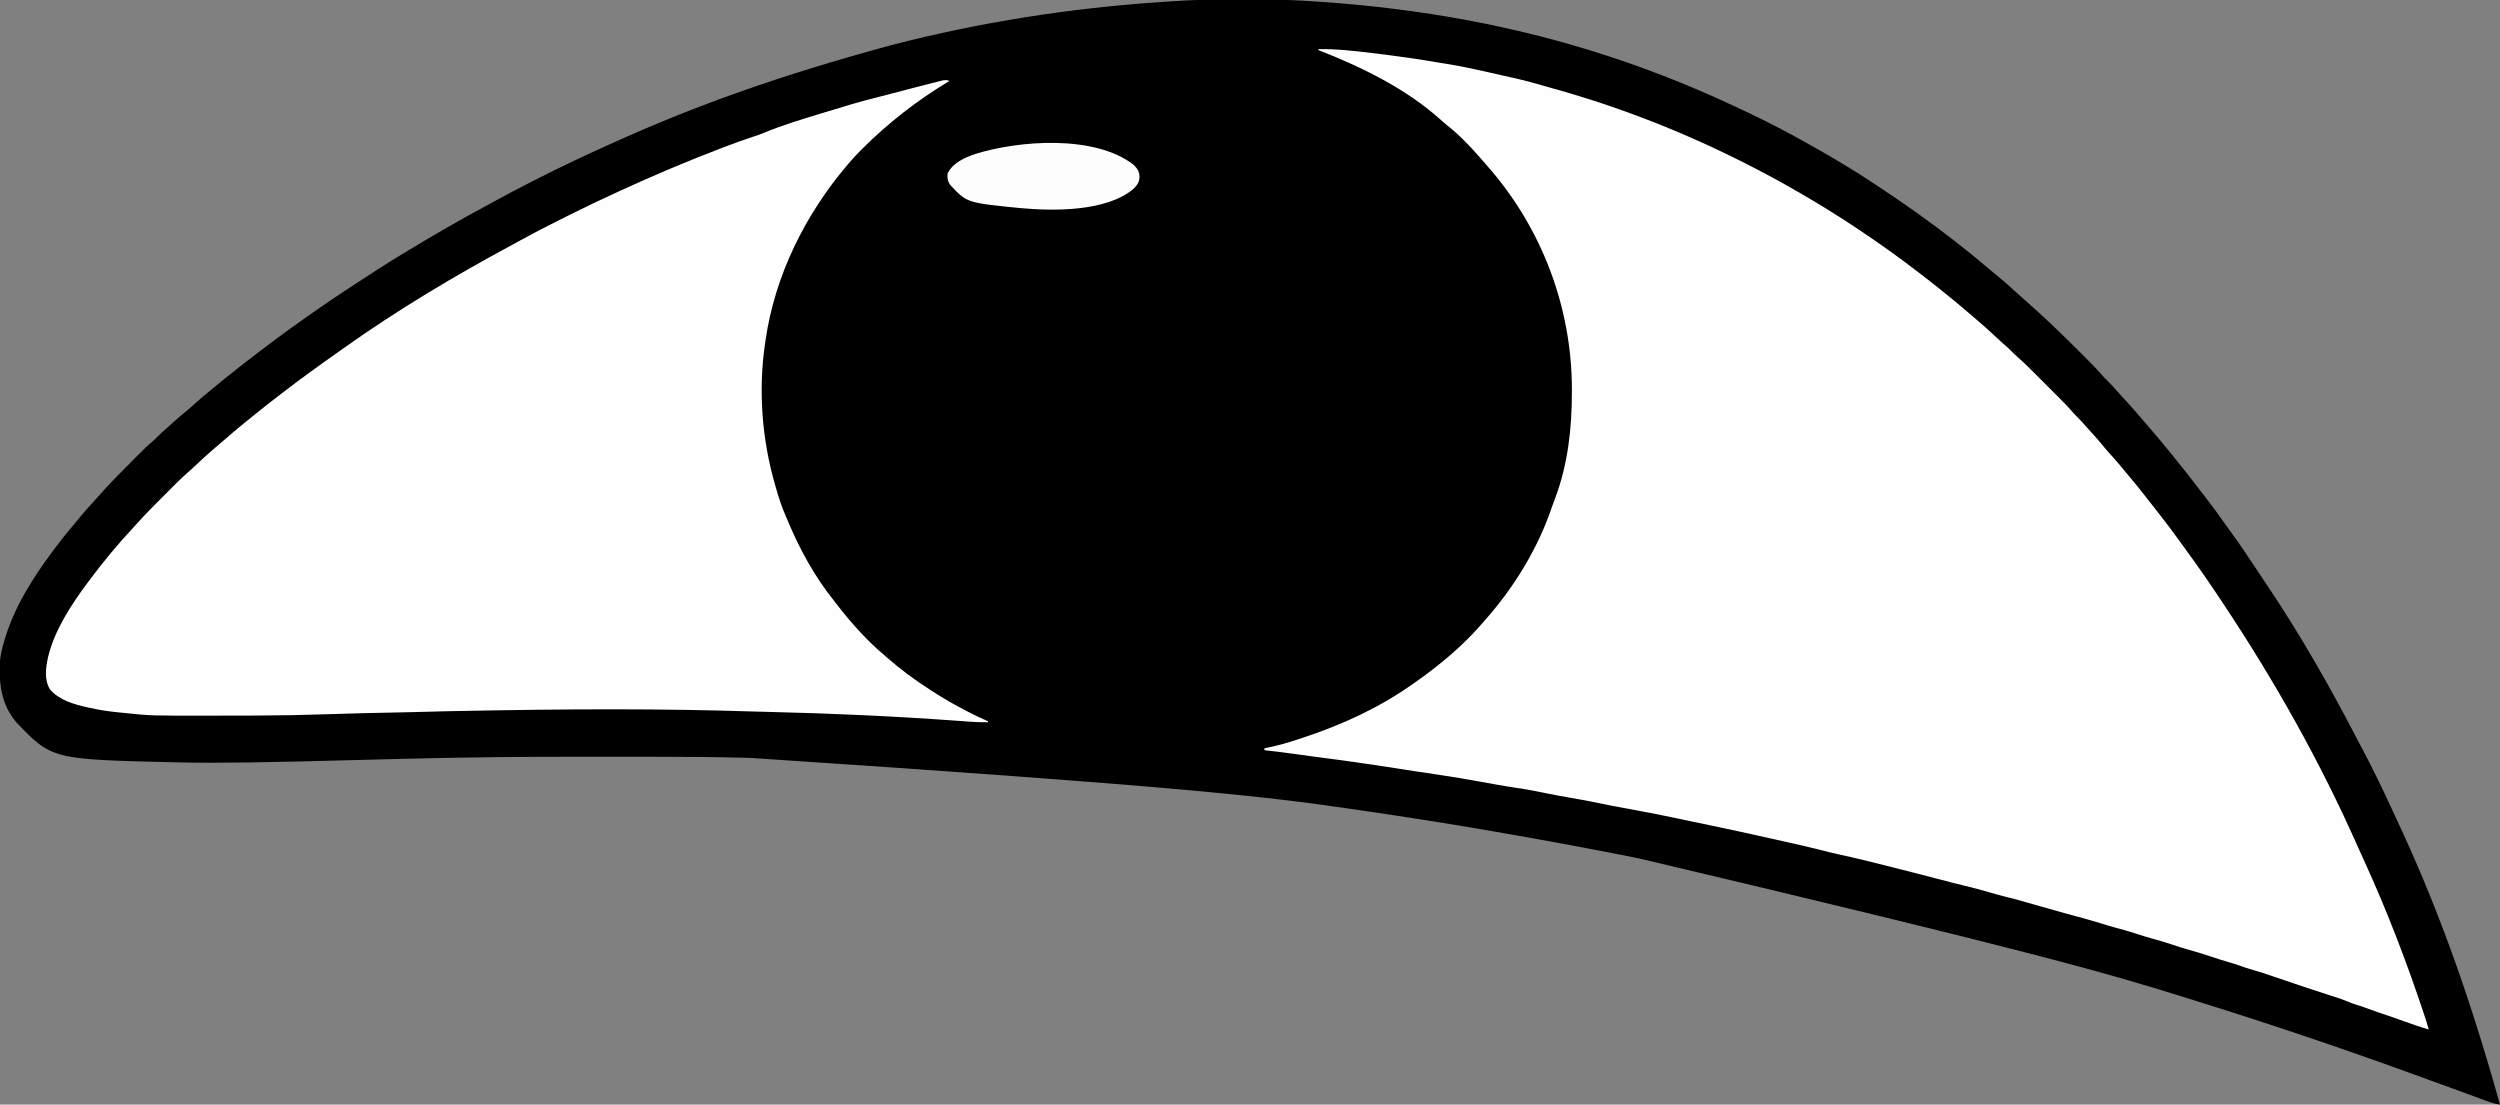 <?xml version="1.0" encoding="UTF-8"?>
<svg version="1.1" xmlns="http://www.w3.org/2000/svg" width="2596" height="1147">
<rect width="100%" height="100%" fill="#808080" stroke="none"/>
<path d="M0 0 C1.384 0.098 1.384 0.098 2.796 0.199 C101.289 7.214 198.977 24.443 293 55 C294.197 55.388 294.197 55.388 295.418 55.785 C334.402 68.469 372.601 83.218 410 100 C410.616 100.276 411.232 100.553 411.867 100.837 C419.953 104.471 427.99 108.203 436 112 C437.17 112.554 438.339 113.108 439.544 113.679 C462.902 124.763 485.783 136.555 508.22 149.411 C510.91 150.948 513.606 152.474 516.305 153.996 C535.253 164.706 553.839 176.002 572 188 C572.903 188.595 573.807 189.191 574.737 189.804 C588.647 198.985 602.418 208.341 616 218 C617.124 218.797 617.124 218.797 618.27 219.611 C644.128 237.997 669.27 257.53 693.416 278.117 C696.758 280.964 700.144 283.746 703.562 286.5 C708.633 290.625 713.432 294.996 718.223 299.438 C721.112 302.104 724.055 304.696 727.023 307.273 C746.761 324.515 765.776 342.596 784.279 361.148 C786.655 363.53 789.036 365.906 791.418 368.281 C792.959 369.823 794.499 371.364 796.039 372.906 C796.737 373.602 797.435 374.298 798.154 375.015 C802.101 378.981 805.87 383.047 809.514 387.293 C811.409 389.47 813.429 391.491 815.5 393.5 C818.824 396.785 821.946 400.158 824.988 403.703 C827.603 406.688 830.301 409.592 833 412.5 C837.415 417.266 841.769 422.068 846 427 C846.625 427.728 846.625 427.728 847.263 428.47 C849.783 431.403 852.299 434.339 854.812 437.277 C856.912 439.732 859.017 442.182 861.125 444.629 C867.189 451.67 873.15 458.78 879 466 C880.019 467.249 881.039 468.498 882.059 469.746 C892.074 482.017 901.868 494.448 911.491 507.03 C913.244 509.318 915.003 511.602 916.762 513.887 C924.082 523.419 931.244 533.024 938.113 542.887 C939.993 545.582 941.905 548.25 943.855 550.895 C953.739 564.309 962.89 578.203 972.085 592.093 C975.31 596.965 978.557 601.822 981.814 606.673 C1015.76 657.301 1046.109 710.474 1074.168 764.555 C1076.351 768.761 1078.56 772.953 1080.782 777.139 C1090.869 796.17 1100.283 815.494 1109.266 835.069 C1111.185 839.245 1113.126 843.411 1115.079 847.571 C1155.583 933.871 1189.038 1023.743 1223 1145 C1217.795 1144.343 1213.222 1142.779 1208.336 1140.965 C1207.488 1140.655 1206.64 1140.345 1205.766 1140.025 C1202.968 1139.001 1200.171 1137.969 1197.375 1136.938 C1195.399 1136.213 1193.422 1135.489 1191.446 1134.766 C1187.337 1133.262 1183.229 1131.755 1179.121 1130.246 C1162.431 1124.118 1145.717 1118.054 1129 1112 C1128.162 1111.696 1127.324 1111.393 1126.46 1111.08 C1053.688 1084.737 980.276 1060.059 906.383 1037.055 C903.054 1036.017 899.727 1034.974 896.401 1033.93 C811.36 1007.236 725.54 983.162 329.212 889.442 C326.997 888.999 324.782 888.556 322.567 888.113 C274.594 878.514 226.493 869.709 178.282 861.394 C176.062 861.011 173.842 860.627 171.622 860.243 C124.524 852.109 77.298 844.872 30 838 C29.277 837.895 28.554 837.79 27.809 837.681 C-59.454 824.999 -147.087 814.628 -592.773 785.058 C-595.063 784.998 -597.354 784.938 -599.644 784.877 C-628.385 784.124 -657.109 783.836 -685.859 783.833 C-689.256 783.832 -692.653 783.83 -696.05 783.827 C-708.09 783.818 -720.13 783.814 -732.17 783.815 C-741.884 783.815 -751.597 783.808 -761.311 783.794 C-824.246 783.705 -887.121 784.25 -950.036 785.873 C-954.72 785.993 -959.405 786.11 -964.09 786.224 C-964.801 786.241 -965.513 786.259 -966.245 786.277 C-967.644 786.311 -969.043 786.345 -970.441 786.379 C-982.226 786.668 -994.01 786.972 -1005.794 787.284 C-1041.443 788.23 -1077.092 789.167 -1112.75 789.688 C-1114.641 789.716 -1114.641 789.716 -1116.571 789.744 C-1140.779 790.094 -1164.983 790.178 -1189.188 789.625 C-1190.145 789.603 -1191.102 789.581 -1192.089 789.559 C-1319.216 786.572 -1319.216 786.572 -1356.312 747.75 C-1371.943 728.981 -1374.25 707.646 -1373 684 C-1372.311 677.502 -1370.819 671.265 -1369 665 C-1368.791 664.266 -1368.582 663.531 -1368.367 662.774 C-1358.467 628.825 -1338.997 598.106 -1318 570 C-1317.177 568.897 -1317.177 568.897 -1316.338 567.772 C-1309.989 559.289 -1303.459 551.012 -1296.547 542.98 C-1294.146 540.171 -1291.816 537.317 -1289.5 534.438 C-1285.442 529.448 -1281.155 524.723 -1276.773 520.02 C-1274.663 517.744 -1272.612 515.423 -1270.574 513.082 C-1259.444 500.319 -1247.458 488.355 -1235.5 476.375 C-1234.844 475.717 -1234.189 475.059 -1233.513 474.38 C-1220.554 461.381 -1220.554 461.381 -1214.582 456.368 C-1212.798 454.825 -1211.151 453.183 -1209.5 451.5 C-1206.533 448.486 -1203.427 445.701 -1200.223 442.941 C-1197.67 440.712 -1195.181 438.42 -1192.688 436.125 C-1188.171 432.001 -1183.509 428.121 -1178.75 424.281 C-1175.919 421.933 -1173.206 419.491 -1170.5 417 C-1165.692 412.585 -1160.726 408.433 -1155.646 404.337 C-1153.043 402.223 -1150.464 400.079 -1147.882 397.94 C-1140.301 391.668 -1132.651 385.502 -1124.882 379.464 C-1122.816 377.857 -1120.753 376.243 -1118.691 374.629 C-1108.884 366.963 -1098.996 359.418 -1089 352 C-1088.251 351.443 -1087.502 350.886 -1086.73 350.312 C-1077.103 343.16 -1067.421 336.096 -1057.594 329.221 C-1054.577 327.108 -1051.565 324.988 -1048.558 322.861 C-1037.14 314.805 -1025.582 306.991 -1013.901 299.323 C-1011.131 297.504 -1008.364 295.68 -1005.598 293.855 C-988.248 282.429 -970.789 271.17 -953 260.438 C-951.809 259.717 -950.617 258.996 -949.426 258.276 C-922.811 242.194 -895.939 226.594 -868.528 211.906 C-865.729 210.4 -862.943 208.873 -860.158 207.342 C-847.15 200.197 -834.038 193.294 -820.812 186.562 C-819.346 185.815 -819.346 185.815 -817.849 185.052 C-792.235 171.998 -766.327 159.707 -740.098 147.942 C-738.041 147.018 -735.984 146.092 -733.928 145.165 C-650.551 107.608 -564.164 76.552 -448 45 C-447.186 44.79 -446.372 44.58 -445.533 44.363 C-354.931 21.031 -262.223 6.533 -168.915 0.199 C-166.225 0.015 -163.536 -0.174 -160.847 -0.364 C-107.695 -4.038 -53.132 -3.863 0 0 Z " fill="#000000" transform="translate(1373,2)"/>
<path d="M0 0 C9.208 -0.147 18.267 0.245 27.438 1.062 C28.131 1.124 28.824 1.185 29.539 1.248 C44.612 2.596 59.618 4.499 74.625 6.438 C75.755 6.583 76.885 6.728 78.049 6.877 C92.942 8.798 107.752 11.037 122.551 13.582 C125.625 14.107 128.704 14.602 131.785 15.09 C145.308 17.25 158.649 19.96 172 23 C173.853 23.418 175.706 23.836 177.559 24.254 C181.218 25.081 184.875 25.915 188.531 26.754 C192.194 27.593 195.86 28.412 199.531 29.215 C211.316 31.809 222.894 34.843 234.466 38.26 C236.855 38.958 239.249 39.631 241.648 40.293 C321.357 62.369 399.376 93.608 480 138 C480.945 138.526 481.889 139.052 482.863 139.594 C496.398 147.14 509.788 154.9 523 163 C524.393 163.854 524.393 163.854 525.815 164.726 C548.051 178.401 569.731 192.868 591 208 C591.77 208.548 592.541 209.095 593.334 209.659 C604.403 217.543 615.256 225.681 626 234 C626.764 234.59 627.528 235.18 628.315 235.788 C637.315 242.737 646.24 249.75 655 257 C656.771 258.438 658.542 259.875 660.312 261.312 C665.747 265.759 671.08 270.318 676.398 274.902 C678.748 276.927 681.107 278.94 683.477 280.941 C690.427 286.824 697.17 292.88 703.799 299.125 C707.565 302.672 711.389 306.123 715.312 309.496 C717.693 311.618 719.905 313.893 722.137 316.17 C723.886 317.888 725.687 319.478 727.556 321.065 C732.803 325.629 737.689 330.544 742.598 335.465 C743.601 336.467 744.604 337.469 745.607 338.471 C747.697 340.56 749.785 342.65 751.872 344.742 C754.527 347.402 757.186 350.058 759.847 352.713 C761.915 354.778 763.981 356.845 766.047 358.913 C767.026 359.893 768.005 360.871 768.985 361.849 C773.998 366.852 778.91 371.88 783.495 377.281 C785.091 379.104 786.77 380.804 788.5 382.5 C791.492 385.446 794.253 388.53 796.992 391.711 C798.944 393.936 800.942 396.112 802.954 398.281 C807.762 403.465 812.319 408.775 816.754 414.285 C819.088 417.107 821.52 419.806 824 422.5 C828.06 426.916 831.893 431.462 835.66 436.129 C837.738 438.678 839.85 441.188 841.987 443.688 C847.724 450.402 853.219 457.279 858.638 464.251 C860.408 466.524 862.19 468.786 863.972 471.048 C865.816 473.389 867.654 475.733 869.492 478.078 C870.539 479.412 871.588 480.746 872.637 482.078 C880.812 492.458 888.712 502.992 896.387 513.746 C898.01 516.015 899.644 518.276 901.281 520.535 C901.831 521.294 902.381 522.052 902.947 522.834 C903.959 524.23 904.972 525.626 905.985 527.021 C907.664 529.342 909.333 531.67 911 534 C911.41 534.573 911.821 535.147 912.243 535.738 C919.832 546.364 927.185 557.134 934.409 568.011 C936.063 570.5 937.719 572.987 939.377 575.473 C992.745 655.61 1040.655 740.562 1079.542 828.712 C1081.314 832.707 1083.135 836.678 1084.962 840.647 C1109.272 893.534 1130.197 948.088 1148.496 1003.32 C1148.72 1003.992 1148.943 1004.664 1149.174 1005.356 C1150.556 1009.546 1151.814 1013.752 1153 1018 C1144.617 1015.652 1136.452 1012.735 1128.26 1009.807 C1124.571 1008.49 1120.88 1007.181 1117.188 1005.875 C1116.48 1005.625 1115.773 1005.375 1115.045 1005.117 C1109.987 1003.333 1104.909 1001.617 1099.809 999.957 C1097.593 999.202 1095.413 998.406 1093.227 997.574 C1088.081 995.629 1082.855 993.945 1077.623 992.25 C1076.87 992.003 1076.116 991.755 1075.34 991.5 C1074.34 991.175 1074.34 991.175 1073.32 990.844 C1071.443 990.161 1069.599 989.387 1067.769 988.585 C1063.713 986.828 1059.561 985.476 1055.352 984.137 C1053.626 983.581 1051.901 983.025 1050.175 982.469 C1049.271 982.178 1048.367 981.888 1047.435 981.59 C1029.515 975.838 1011.673 969.882 993.893 963.708 C985.51 960.807 977.116 958.059 968.583 955.631 C964.763 954.542 961.029 953.34 957.312 951.938 C953.456 950.485 949.597 949.286 945.625 948.188 C939.655 946.527 933.803 944.619 927.938 942.625 C919.91 939.902 911.837 937.477 903.672 935.202 C897.992 933.606 892.395 931.847 886.812 929.938 C880.275 927.703 873.707 925.762 867.037 923.967 C860.904 922.297 854.86 920.394 848.812 918.438 C841.577 916.1 834.356 913.975 826.992 912.082 C822.012 910.767 817.106 909.211 812.188 907.688 C800.459 904.065 788.627 900.893 776.765 897.742 C772.271 896.536 767.801 895.252 763.332 893.957 C759.292 892.797 755.24 891.68 751.188 890.562 C746.009 889.135 740.846 887.667 735.7 886.123 C728.098 883.841 720.464 881.799 712.741 879.963 C707.444 878.683 702.227 877.191 697.008 875.629 C688.03 872.951 678.973 870.666 669.875 868.438 C667.575 867.872 665.276 867.304 662.977 866.736 C661.569 866.388 660.161 866.042 658.752 865.697 C653.506 864.405 648.288 863.013 643.069 861.614 C635.421 859.57 627.75 857.615 620.078 855.664 C619.298 855.466 618.518 855.267 617.715 855.063 C613.579 854.011 609.444 852.96 605.308 851.91 C601.957 851.059 598.606 850.206 595.256 849.351 C577.07 844.707 558.886 840.201 540.542 836.216 C533.988 834.791 527.493 833.182 521 831.5 C509.886 828.677 498.736 826.105 487.535 823.656 C481.933 822.431 476.338 821.176 470.746 819.906 C449.618 815.11 428.461 810.5 407.249 806.092 C401.439 804.884 395.632 803.669 389.824 802.453 C352.287 794.499 352.287 794.499 314.563 787.514 C307.901 786.372 301.296 785.044 294.688 783.625 C283.091 781.139 271.433 779.075 259.749 777.055 C252.479 775.798 245.224 774.506 238 773 C227.23 770.764 216.488 768.649 205.59 767.127 C198.225 766.088 190.913 764.768 183.592 763.461 C147.155 756.866 147.155 756.866 110.551 751.317 C103.49 750.365 96.457 749.296 89.426 748.145 C75.928 745.962 62.407 743.961 48.875 742 C47.678 741.826 46.481 741.652 45.248 741.473 C28.937 739.104 12.62 736.843 -3.734 734.797 C-9.459 734.079 -15.167 733.276 -20.875 732.438 C-32.554 730.723 -44.275 729.361 -56 728 C-56 727.34 -56 726.68 -56 726 C-54.921 725.781 -53.842 725.562 -52.73 725.336 C-42.205 723.136 -32.019 720.36 -21.825 716.945 C-19.814 716.272 -17.8 715.606 -15.784 714.945 C24.242 701.796 62.405 684.222 97 660 C97.868 659.398 97.868 659.398 98.753 658.784 C125.656 640.086 151.903 618.165 173 593 C173.781 592.108 174.562 591.216 175.367 590.297 C204.133 557.273 228.326 517.546 242.331 475.95 C243.479 472.606 244.748 469.307 246 466 C259.166 430.876 263.229 393.681 263.25 356.438 C263.251 355.35 263.251 354.263 263.252 353.143 C263.169 268.25 232.088 185.891 176 122 C175.367 121.268 174.734 120.536 174.082 119.781 C172.401 117.842 170.702 115.921 169 114 C168.408 113.316 167.817 112.631 167.207 111.926 C156.841 100.116 145.749 88.538 133.352 78.855 C131.07 77.055 128.947 75.158 126.812 73.188 C90.411 40.682 45.063 18.616 0 1 C0 0.67 0 0.34 0 0 Z " fill="#FEFEFE" transform="translate(1369,51)"/>
<path d="M0 0 C-0.531 0.32 -1.063 0.641 -1.61 0.971 C-34.149 20.668 -63.428 43.434 -90.375 70.25 C-91.029 70.899 -91.683 71.549 -92.357 72.218 C-96.773 76.648 -100.942 81.24 -105 86 C-105.817 86.957 -105.817 86.957 -106.651 87.934 C-150.014 139.117 -181.4 202.26 -191 269 C-191.222 270.445 -191.222 270.445 -191.449 271.918 C-198.761 321.15 -194.875 372.335 -181 420 C-180.778 420.778 -180.557 421.556 -180.329 422.357 C-177.428 432.52 -174.31 442.336 -170 452 C-169.305 453.653 -168.612 455.306 -167.922 456.961 C-155.547 486.387 -140.315 514.382 -120.317 539.349 C-118.635 541.457 -117.007 543.604 -115.375 545.75 C-100.992 564.127 -84.905 581.995 -67 597 C-65.679 598.154 -65.679 598.154 -64.332 599.332 C-50.738 611.155 -36.2 622.011 -21.017 631.71 C-19.602 632.615 -18.191 633.526 -16.784 634.442 C-5.75 641.605 5.565 648.038 17.25 654.062 C18.179 654.542 18.179 654.542 19.127 655.031 C26 658.565 32.9 661.945 40 665 C40 665.33 40 665.66 40 666 C33.194 666.092 26.487 665.832 19.703 665.301 C17.579 665.144 15.454 664.987 13.33 664.832 C12.187 664.747 11.045 664.663 9.867 664.576 C-55.102 659.842 -120.291 656.823 -185.414 655.307 C-192.571 655.14 -199.727 654.954 -206.883 654.731 C-295.92 651.957 -385.229 651.746 -522.906 654.569 C-535.563 654.978 -548.222 655.272 -560.883 655.543 C-561.905 655.565 -562.928 655.587 -563.982 655.61 C-570.121 655.741 -576.26 655.871 -582.399 656 C-590.732 656.175 -599.065 656.352 -607.398 656.535 C-608.259 656.554 -609.119 656.573 -610.006 656.592 C-622.058 656.86 -634.104 657.215 -646.152 657.651 C-657.329 658.056 -668.505 658.353 -679.688 658.562 C-680.792 658.583 -681.897 658.604 -683.036 658.626 C-708.513 659.084 -733.992 659.11 -759.473 659.123 C-762.715 659.125 -765.956 659.129 -769.198 659.133 C-829.646 659.199 -829.646 659.199 -856.378 656.38 C-858.861 656.12 -861.345 655.878 -863.83 655.637 C-873.708 654.648 -883.304 653.175 -893 651 C-893.897 650.804 -894.794 650.607 -895.719 650.405 C-909.587 647.267 -924.269 643.088 -934 632 C-940.292 621.851 -938.49 609.469 -936.102 598.309 C-929.408 570.352 -911.931 543.719 -895 521 C-894.219 519.951 -894.219 519.951 -893.422 518.881 C-878.857 499.413 -863.385 480.655 -846.764 462.908 C-845.449 461.486 -844.148 460.051 -842.855 458.61 C-834.66 449.524 -826.035 440.883 -817.374 432.244 C-814.804 429.679 -812.239 427.108 -809.674 424.537 C-808.019 422.882 -806.363 421.228 -804.707 419.574 C-803.952 418.817 -803.196 418.059 -802.418 417.279 C-798.34 413.219 -794.182 409.318 -789.813 405.572 C-786.624 402.807 -783.571 399.895 -780.5 397 C-775.414 392.233 -770.303 387.525 -765 383 C-763.967 382.114 -762.935 381.227 -761.902 380.34 C-759.513 378.288 -757.12 376.239 -754.727 374.191 C-752.258 372.08 -749.795 369.962 -747.336 367.84 C-741.55 362.851 -735.742 357.92 -729.746 353.184 C-726.899 350.92 -724.081 348.623 -721.264 346.321 C-713.612 340.071 -705.859 333.987 -698 328 C-696.428 326.787 -694.856 325.573 -693.285 324.359 C-674.596 309.925 -655.486 296.087 -636.159 282.521 C-634.041 281.029 -631.932 279.524 -629.824 278.016 C-573.754 238.094 -514.189 202.508 -453.587 169.945 C-450.824 168.453 -448.074 166.937 -445.327 165.416 C-431.699 157.89 -417.886 150.788 -403.953 143.846 C-400.396 142.073 -396.845 140.292 -393.293 138.51 C-376.999 130.358 -360.566 122.579 -344 115 C-342.704 114.405 -342.704 114.405 -341.383 113.799 C-306.455 97.773 -271.034 82.814 -235.125 69.125 C-233.856 68.64 -233.856 68.64 -232.561 68.146 C-223.061 64.528 -213.521 61.092 -203.855 57.941 C-200.226 56.757 -196.65 55.526 -193.125 54.062 C-173.972 46.139 -153.832 39.978 -134 34 C-132.314 33.484 -130.627 32.967 -128.941 32.449 C-110.063 26.662 -91.195 20.879 -71.996 16.238 C-67.341 15.104 -62.715 13.866 -58.088 12.625 C-50.946 10.712 -43.789 8.86 -36.629 7.018 C-34.369 6.436 -32.11 5.852 -29.852 5.268 C-26.244 4.336 -22.633 3.417 -19.019 2.508 C-17.066 2.017 -15.113 1.518 -13.161 1.02 C-12.007 0.736 -10.853 0.453 -9.664 0.16 C-8.661 -0.09 -7.657 -0.34 -6.624 -0.597 C-4.015 -0.998 -2.467 -0.858 0 0 Z " fill="#FEFEFE" transform="translate(986,84)"/>
<path d="M0 0 C3.819 3.739 6.141 6.914 6.25 12.312 C6.134 18.389 3.9 21.298 -0.375 25.438 C-28.725 48.877 -82.571 48.202 -117.058 45.122 C-172.835 39.597 -172.835 39.597 -189.73 21.676 C-192.899 17.493 -193.545 14.267 -193 9 C-187.35 -2.074 -175.509 -7.188 -164.312 -11.125 C-118.601 -25.322 -40.47 -31.175 0 0 Z " fill="#FDFDFD" transform="translate(1177,171)"/>
</svg>
